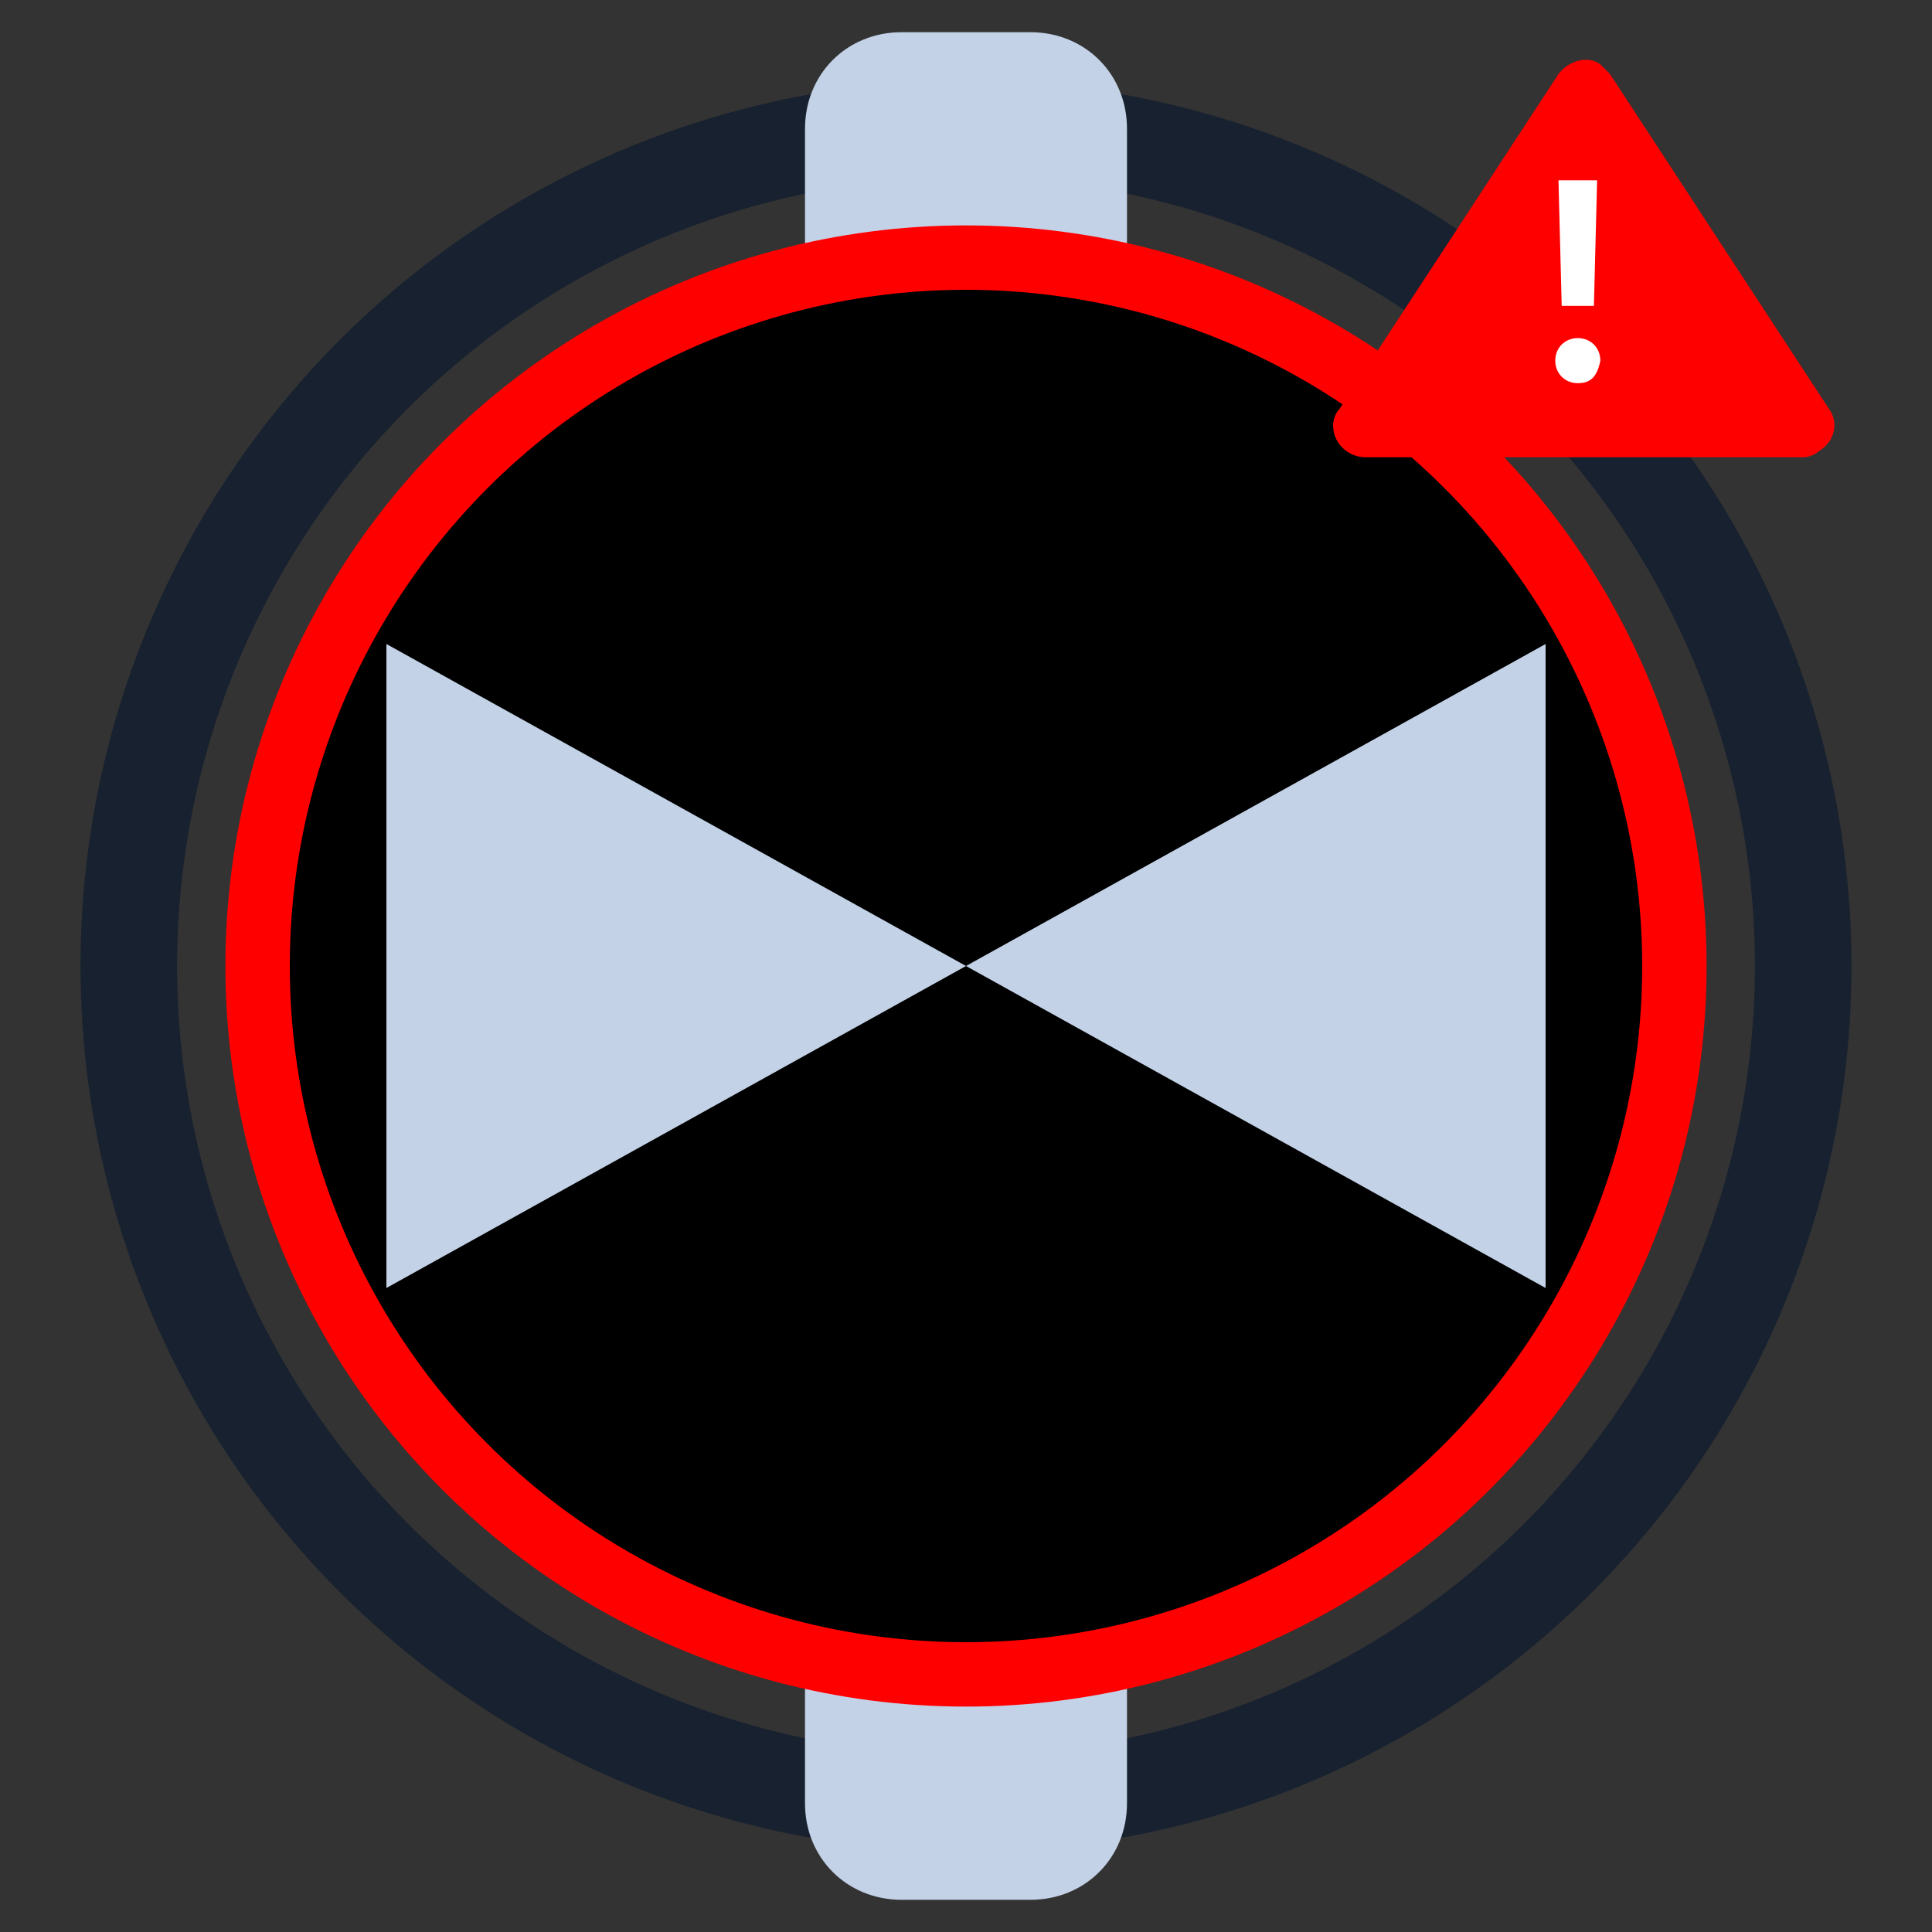 <?xml version="1.0" encoding="utf-8"?>
<!-- Generator: Adobe Illustrator 19.0.0, SVG Export Plug-In . SVG Version: 6.00 Build 0)  -->
<svg version="1.2" baseProfile="tiny" id="Layer_1" xmlns="http://www.w3.org/2000/svg" xmlns:xlink="http://www.w3.org/1999/xlink"
	 x="0px" y="0px" width="60px" height="60px" viewBox="0 0 60 60" xml:space="preserve">
<rect x="0" y="0" width="60" height="60" fill="#333333" stroke="none"/>
<circle id="XMLID_1_" fill="none" stroke="#18212F" stroke-width="3" stroke-miterlimit="10" cx="30" cy="30" r="26"/>
<circle id="XMLID_2_" fill="#000000" cx="30" cy="30" r="22"/>
<path id="XMLID_4_" fill="#C3D2E7" d="M35,52v4c0,1.7-1.3,3-3,3h-4c-1.7,0-3-1.3-3-3v-4H35z"/>
<path id="XMLID_5_" fill="#C3D2E7" d="M35,4v4H25V4c0-1.7,1.3-3,3-3h4C33.7,1,35,2.3,35,4z"/>
<polygon id="XMLID_6_" fill="#C3D2E7" points="12,20 30,30 12,40 "/>
<polygon id="XMLID_7_" fill="#C3D2E7" points="48,40 30,30 48,20 "/>
<circle id="XMLID_3_" fill="none" stroke="#FF0000" stroke-width="2" stroke-miterlimit="10" cx="30" cy="30" r="22"/>
<path id="XMLID_13_" fill="#FF0000" d="M56,14.2H42.4c-0.5,0-1-0.4-1-1c0-0.2,0.1-0.4,0.2-0.5l6.8-10.4c0.3-0.4,0.9-0.6,1.3-0.3
	c0.1,0.1,0.2,0.2,0.3,0.3l6.8,10.4c0.3,0.4,0.2,1-0.3,1.3C56.4,14.1,56.2,14.2,56,14.2z"/>
<path id="XMLID_12_" fill="#FFFFFF" d="M49,11.9c-0.4,0-0.7-0.3-0.7-0.7s0.3-0.7,0.7-0.7s0.7,0.3,0.7,0.7
	C49.6,11.7,49.4,11.9,49,11.9z"/>
<polygon id="XMLID_11_" fill="#FFFFFF" points="48.4,5.6 49.6,5.6 49.5,9.5 48.5,9.5"/>
</svg>
